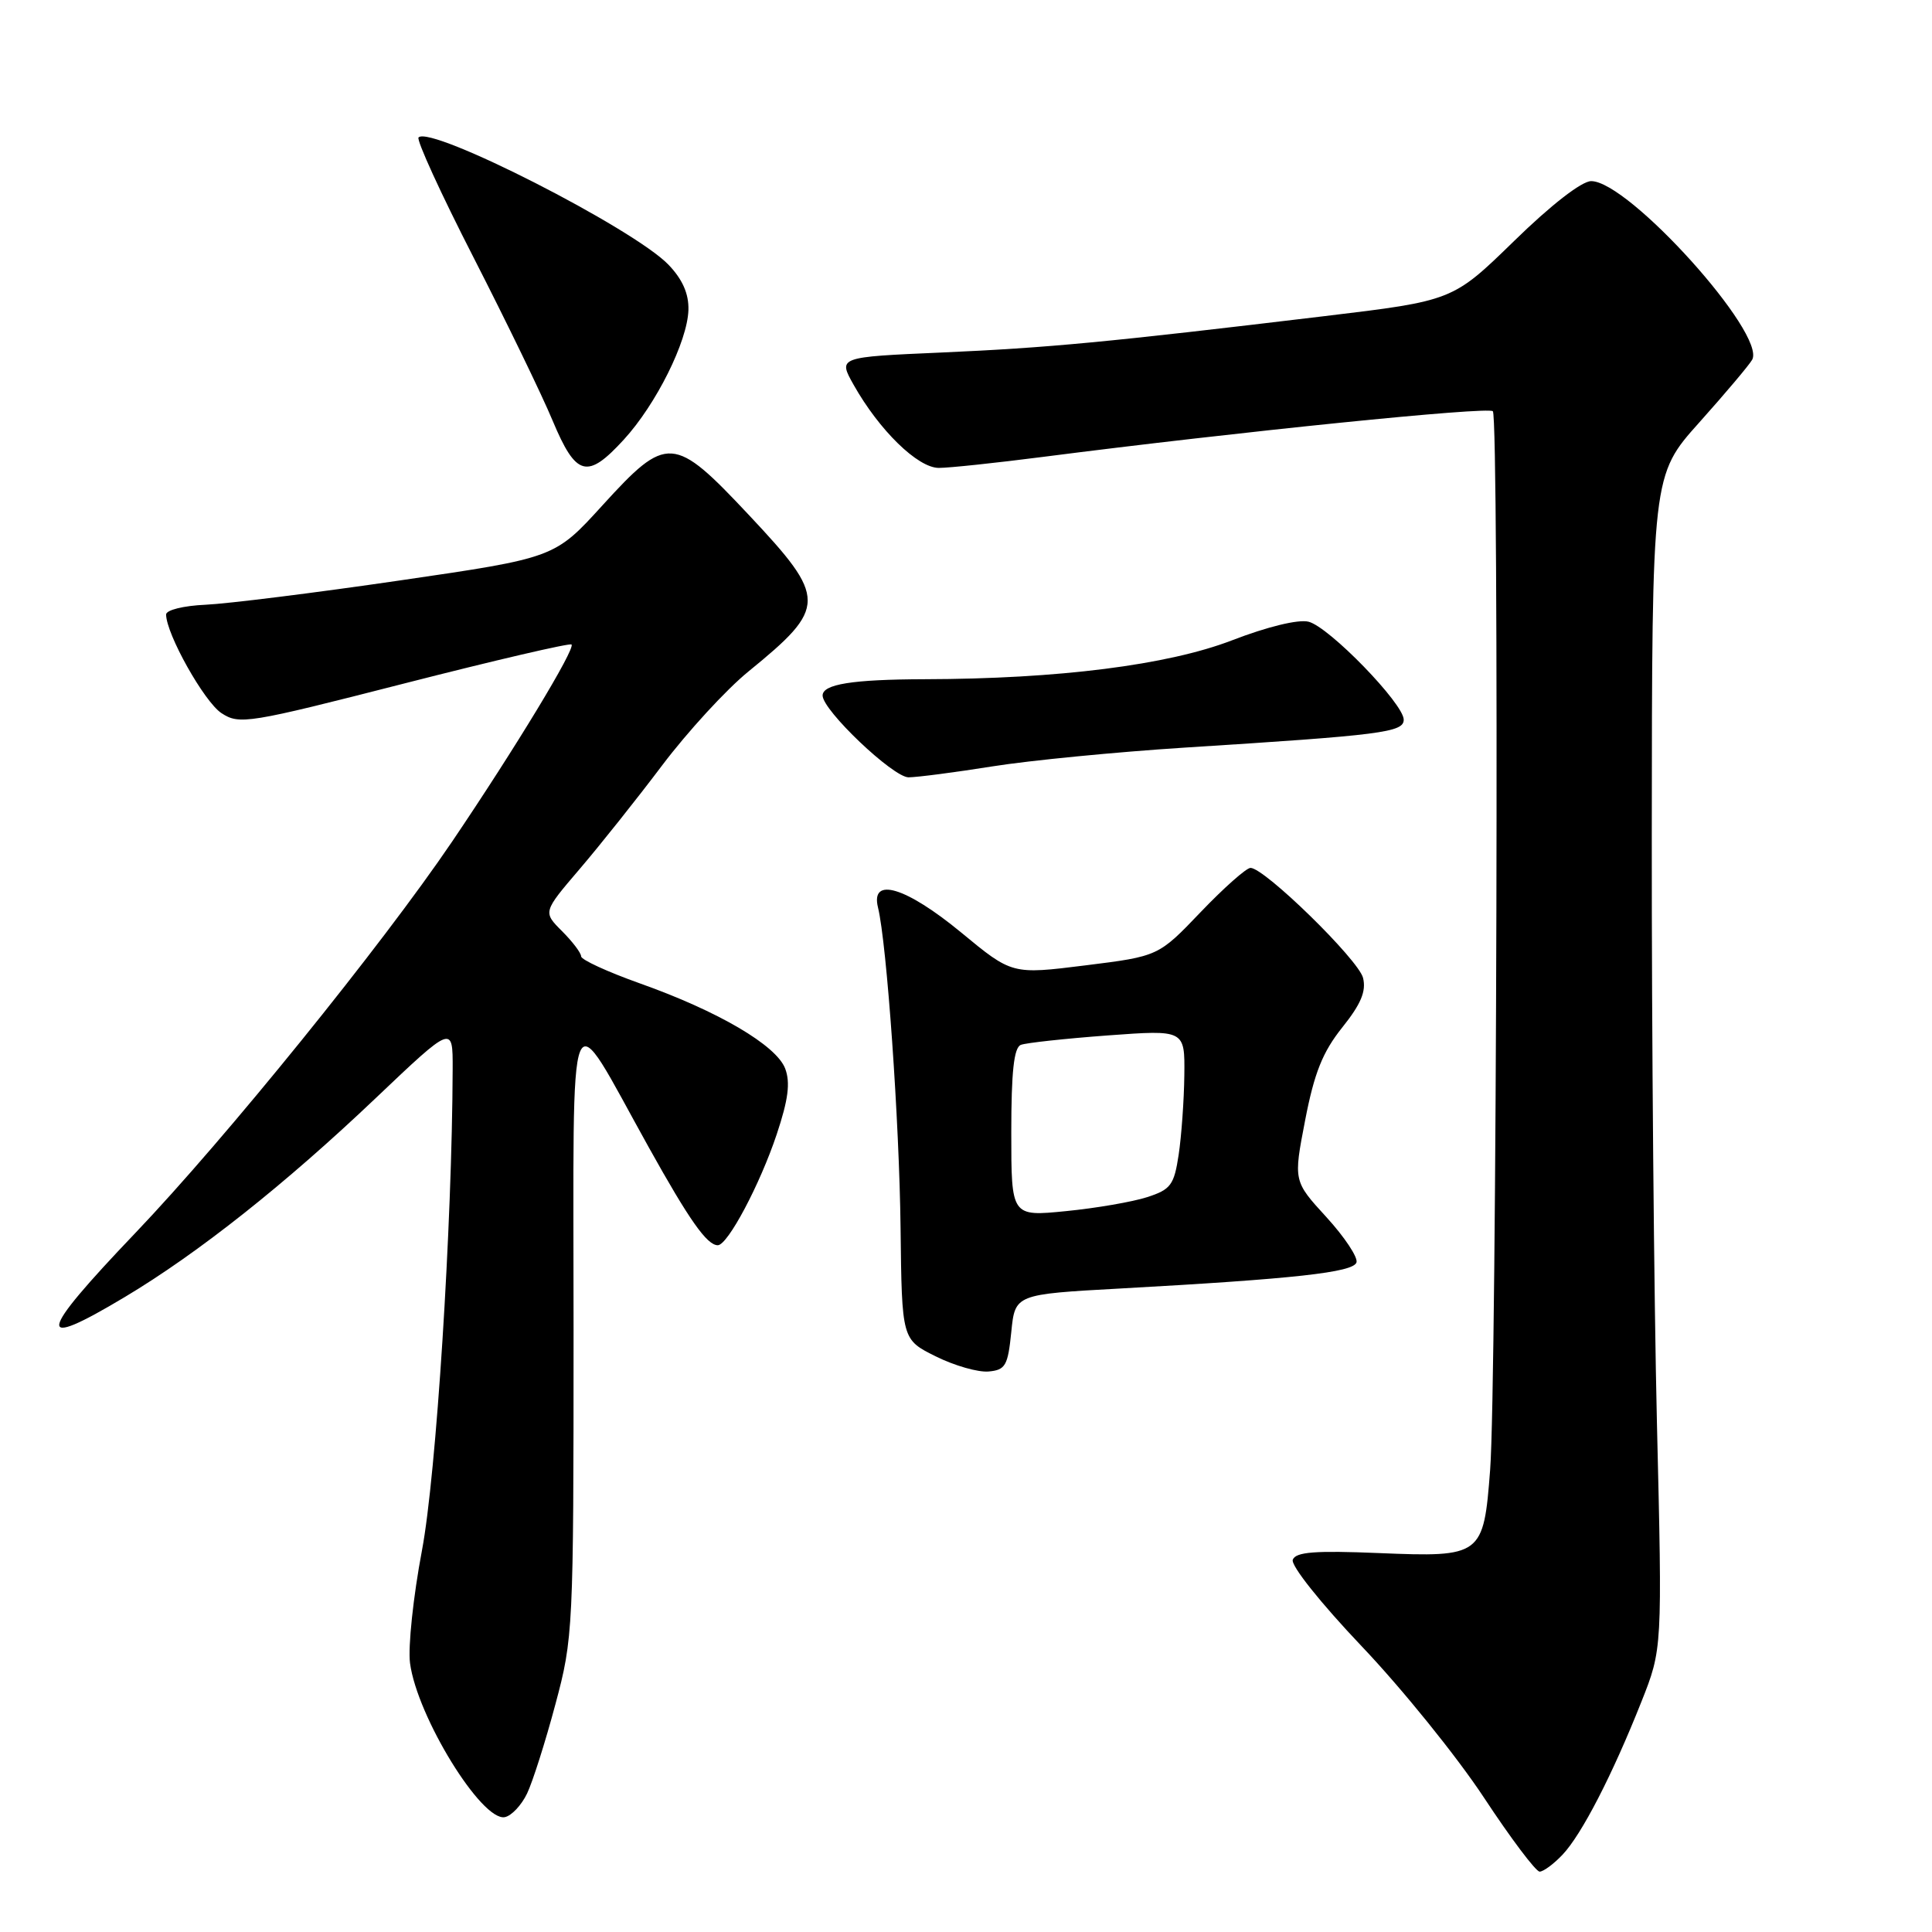 <?xml version="1.0" encoding="UTF-8" standalone="no"?>
<!DOCTYPE svg PUBLIC "-//W3C//DTD SVG 1.1//EN" "http://www.w3.org/Graphics/SVG/1.1/DTD/svg11.dtd" >
<svg xmlns="http://www.w3.org/2000/svg" xmlns:xlink="http://www.w3.org/1999/xlink" version="1.1" viewBox="0 0 256 256">
 <g >
 <path fill="currentColor"
d=" M 207.05 245.75 C 209.58 243.08 213.66 235.16 217.49 225.50 C 220.27 218.50 220.27 218.50 219.55 188.46 C 219.16 171.94 218.85 136.95 218.87 110.70 C 218.90 62.97 218.90 62.97 225.17 55.97 C 228.62 52.11 231.77 48.38 232.17 47.67 C 234.07 44.26 215.81 24.00 210.84 24.00 C 209.59 24.00 205.52 27.15 200.63 31.93 C 192.50 39.85 192.50 39.85 175.50 41.89 C 146.51 45.37 138.95 46.08 124.77 46.71 C 111.04 47.31 111.04 47.31 113.11 50.99 C 116.50 57.01 121.61 62.00 124.40 62.00 C 125.77 62.00 131.98 61.34 138.20 60.54 C 164.20 57.20 197.18 53.85 197.81 54.49 C 198.66 55.34 198.33 183.35 197.45 194.77 C 196.58 206.18 196.35 206.35 182.71 205.79 C 174.26 205.44 171.69 205.64 171.30 206.67 C 171.01 207.42 174.97 212.39 180.45 218.16 C 185.77 223.75 193.04 232.75 196.61 238.16 C 200.17 243.57 203.51 248.00 204.01 248.00 C 204.51 248.00 205.88 246.99 207.05 245.75 Z  M 69.84 237.65 C 70.58 236.10 72.27 230.79 73.59 225.84 C 75.95 217.05 76.00 215.98 76.00 176.20 C 76.00 129.85 74.99 132.32 85.95 152.00 C 91.33 161.67 93.68 165.00 95.11 165.00 C 96.43 165.00 100.70 156.95 102.92 150.30 C 104.46 145.69 104.74 143.45 104.04 141.59 C 102.86 138.50 95.15 133.98 84.75 130.29 C 80.49 128.77 77.00 127.17 77.00 126.72 C 77.00 126.27 75.86 124.77 74.47 123.38 C 71.94 120.85 71.94 120.85 76.79 115.17 C 79.46 112.05 84.39 105.86 87.75 101.40 C 91.11 96.95 96.25 91.35 99.18 88.97 C 109.62 80.46 109.63 79.31 99.24 68.25 C 89.26 57.62 88.39 57.56 79.83 66.96 C 73.50 73.92 73.50 73.92 53.00 76.91 C 41.72 78.56 30.14 80.00 27.25 80.13 C 24.32 80.26 22.00 80.83 22.01 81.43 C 22.03 84.03 27.07 93.00 29.34 94.49 C 31.72 96.05 32.83 95.87 53.58 90.56 C 65.54 87.50 75.51 85.18 75.73 85.40 C 76.28 85.94 68.26 99.17 59.91 111.51 C 50.60 125.26 29.89 150.85 17.93 163.38 C 4.89 177.04 4.57 179.03 16.56 171.85 C 26.29 166.03 37.81 156.89 49.77 145.52 C 60.00 135.80 60.00 135.80 59.98 141.65 C 59.91 162.44 57.80 195.46 55.91 205.45 C 54.76 211.53 54.05 218.24 54.33 220.37 C 55.27 227.47 63.83 241.37 66.89 240.78 C 67.77 240.61 69.09 239.21 69.84 237.65 Z  M 134.00 176.50 C 134.50 171.50 134.50 171.50 148.50 170.73 C 171.51 169.46 179.31 168.60 179.74 167.28 C 179.96 166.62 178.17 163.92 175.76 161.28 C 171.38 156.50 171.38 156.50 172.94 148.43 C 174.15 142.17 175.25 139.41 177.85 136.15 C 180.34 133.04 181.05 131.34 180.61 129.57 C 180.00 127.16 167.56 115.00 165.70 115.00 C 165.15 115.00 162.18 117.63 159.10 120.85 C 153.50 126.71 153.50 126.71 143.80 127.92 C 134.10 129.13 134.10 129.13 127.36 123.56 C 120.03 117.52 115.32 116.11 116.34 120.25 C 117.51 125.03 119.17 148.64 119.33 162.74 C 119.50 177.50 119.50 177.50 124.00 179.73 C 126.47 180.96 129.62 181.86 131.00 181.73 C 133.23 181.53 133.55 180.95 134.00 176.50 Z  M 131.50 101.55 C 136.45 100.76 147.93 99.64 157.00 99.06 C 183.13 97.41 186.00 97.04 186.00 95.36 C 186.00 93.25 176.11 83.06 173.39 82.38 C 172.03 82.04 167.93 83.04 163.24 84.85 C 154.74 88.12 140.27 89.96 122.50 90.00 C 112.93 90.03 109.00 90.66 109.00 92.16 C 109.00 94.12 118.34 103.00 120.39 103.00 C 121.55 102.99 126.55 102.34 131.50 101.55 Z  M 82.66 58.25 C 86.94 53.58 91.10 45.23 91.22 41.07 C 91.28 38.93 90.44 37.02 88.58 35.08 C 83.98 30.28 57.09 16.58 55.46 18.21 C 55.15 18.52 58.43 25.69 62.76 34.14 C 67.08 42.59 71.80 52.31 73.23 55.75 C 76.34 63.16 77.81 63.55 82.66 58.25 Z  M 134.00 150.07 C 134.00 141.99 134.35 138.80 135.27 138.45 C 135.97 138.18 141.14 137.62 146.77 137.20 C 157.00 136.45 157.00 136.45 156.93 142.47 C 156.89 145.79 156.55 150.52 156.18 153.00 C 155.57 157.03 155.14 157.61 152.00 158.63 C 150.07 159.25 145.24 160.09 141.25 160.48 C 134.00 161.20 134.00 161.20 134.00 150.07 Z "/>
</g>
</svg>
